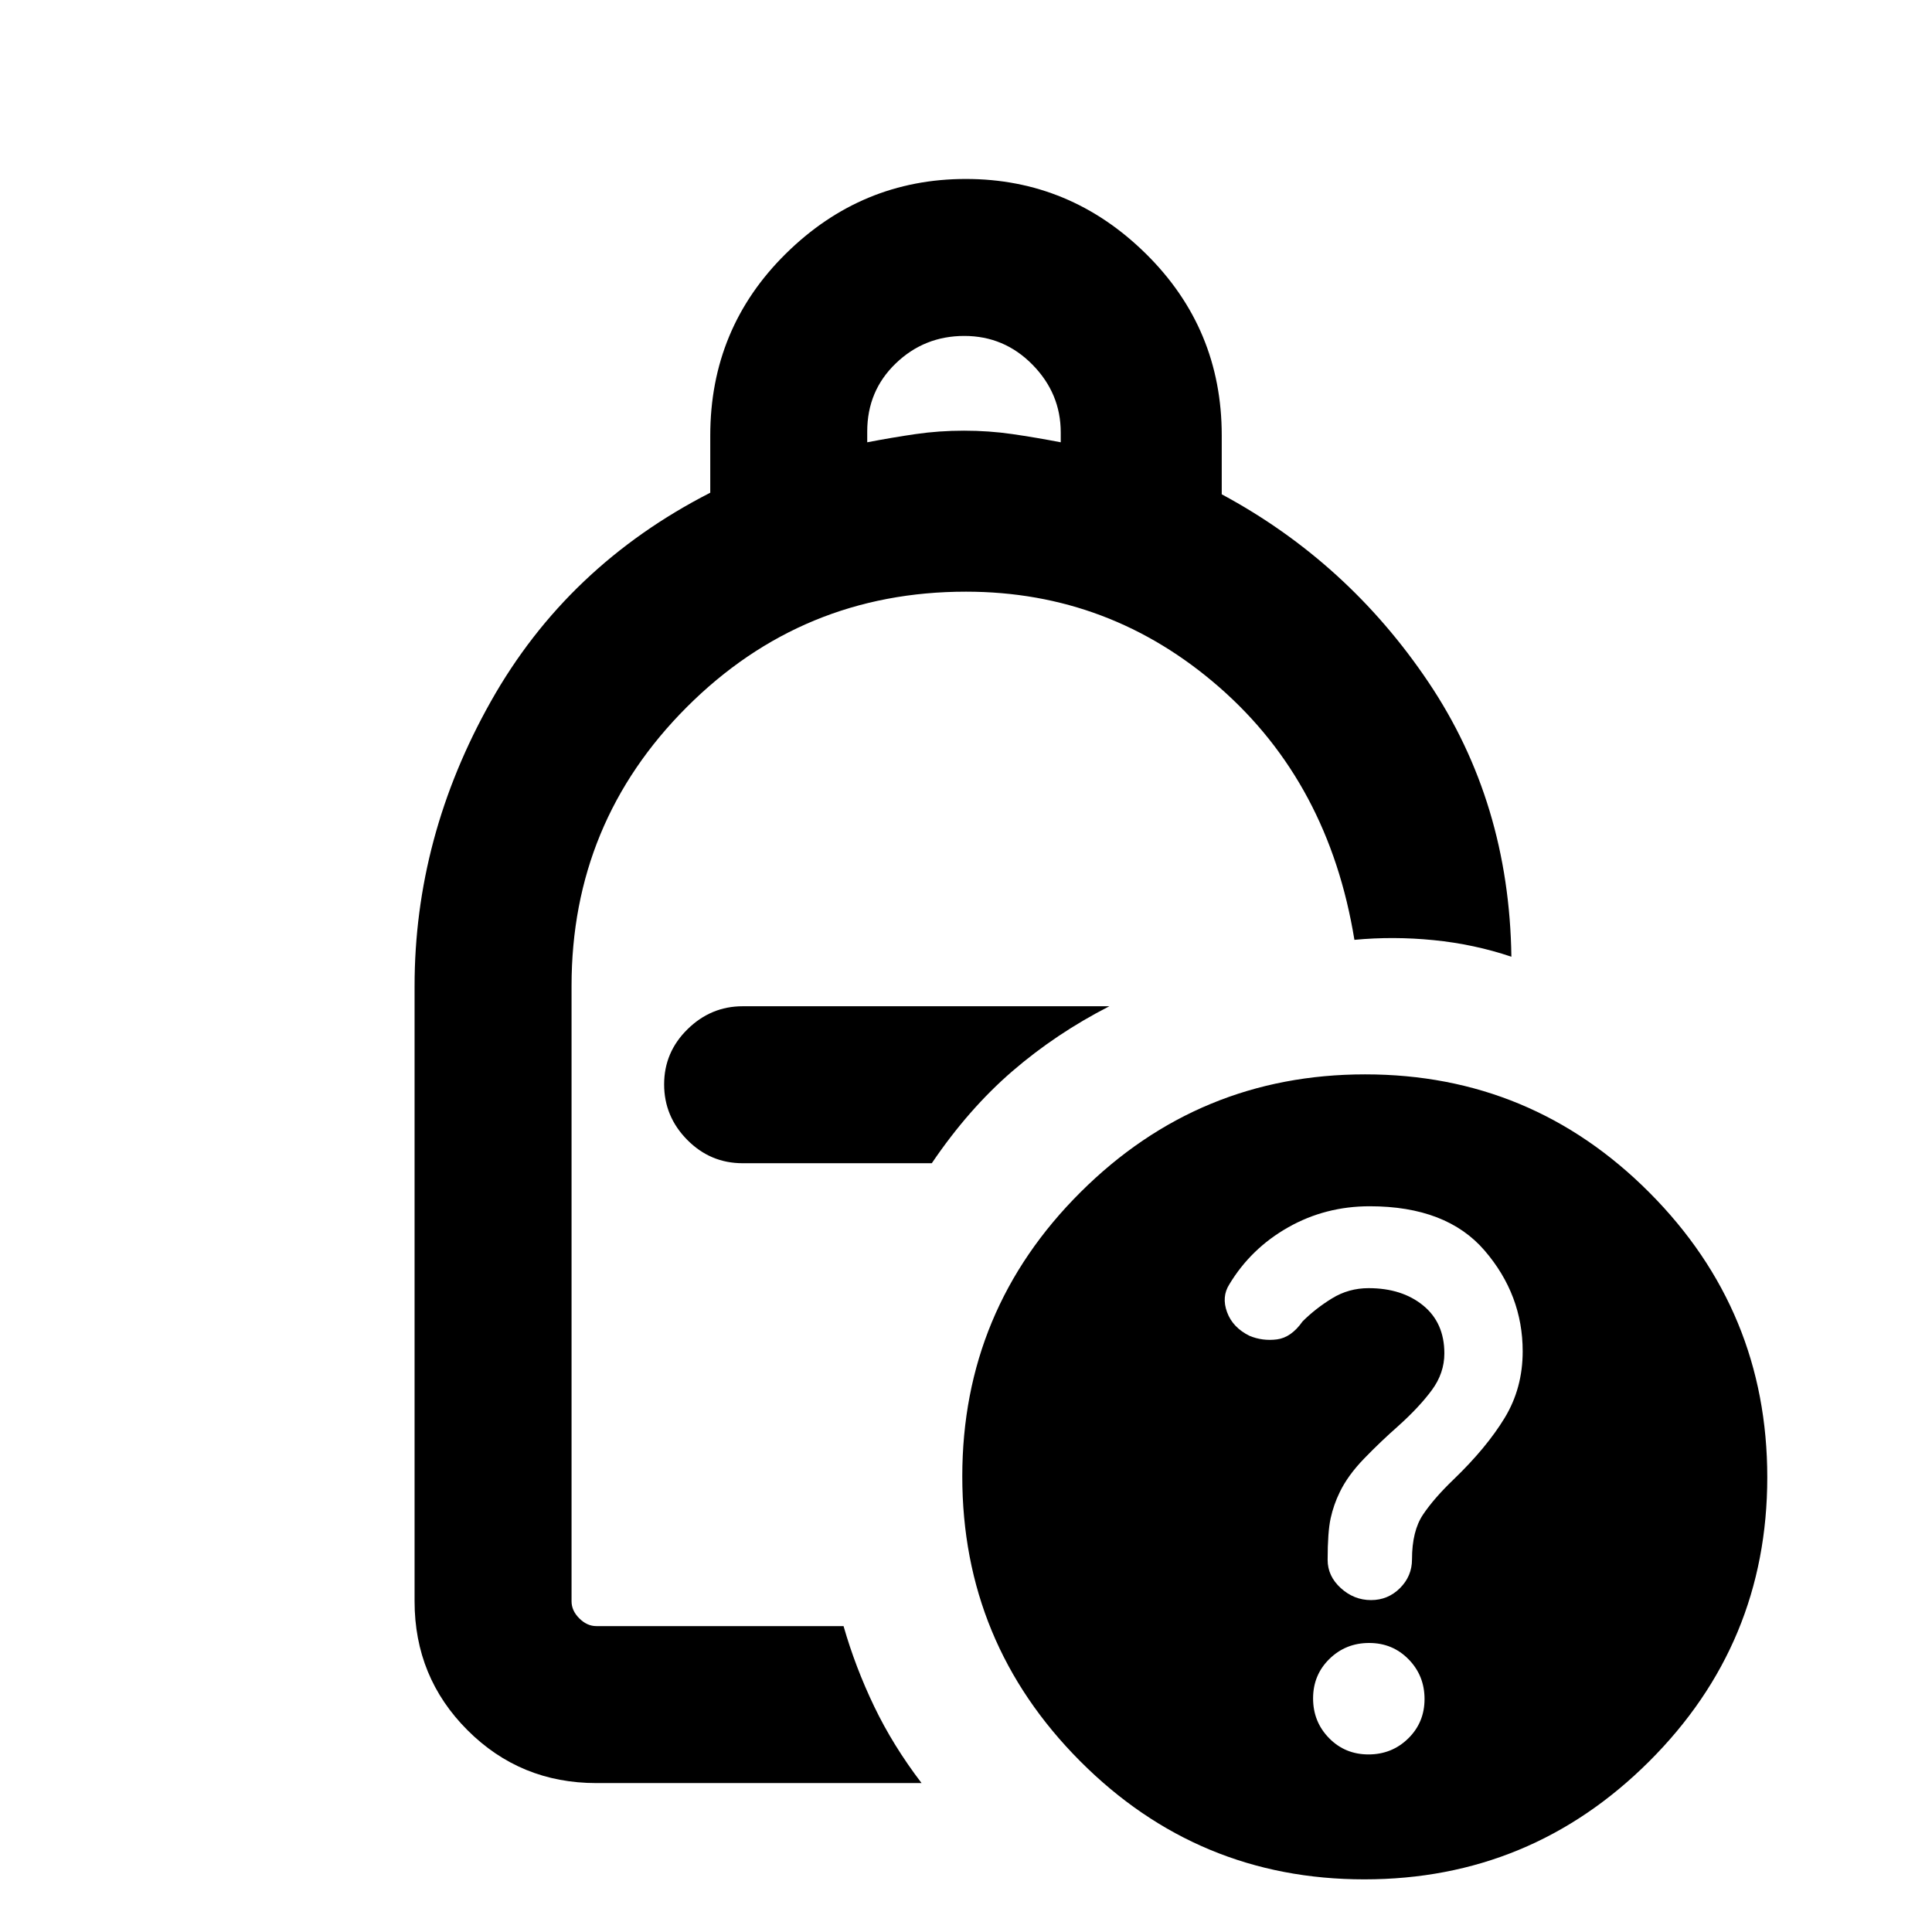 <svg xmlns="http://www.w3.org/2000/svg" height="20" viewBox="0 -960 960 960" width="20"><path d="M430.923-740.229q12.384-2.385 24.038-4.077 11.654-1.693 24.039-1.693 12.385 0 24.039 1.693 11.654 1.692 24.038 4.077v-4.895q0-19.373-14.032-33.662-14.033-14.29-33.893-14.29t-34.044 13.642q-14.185 13.642-14.185 33.808v5.397ZM296.309-74.001q-37.733 0-64.02-26.288-26.288-26.287-26.288-64.02V-470q0-74.154 37.923-141.499 37.924-67.346 109-103.674v-28.375q0-53.399 37.611-90.462 37.611-37.064 89.384-37.064t89.465 37.158q37.692 37.158 37.692 90.242v29.29q62.615 33.693 102.73 93.385 40.116 59.692 41.193 136.384-18.534-6.231-38.574-8.231-20.041-2-39.425-.154-12.692-77.923-67.073-125.461Q551.545-666 480-666q-81.34 0-138.67 57.285Q284-551.43 284-470.154v305.845q0 4.616 3.846 8.463 3.847 3.846 8.463 3.846h122.845q5.846 20.384 15.196 39.871 9.349 19.487 23.572 38.128H296.309Zm72.691-308h94q18.308-26.999 40.038-45.73 21.731-18.73 48.192-32.268h-182.2q-15.78 0-27.404 11.418-11.625 11.418-11.625 27.384 0 15.966 11.475 27.581Q352.95-382.001 369-382.001Zm309.379-44.152q82.696 0 141.234 58.764 58.538 58.765 58.538 141.461 0 82.696-58.764 141.234-58.764 58.538-141.46 58.538-82.697 0-141.235-58.764-58.538-58.764-58.538-141.46 0-82.697 58.764-141.235 58.765-58.538 141.461-58.538Zm1.612 337.922q11.647 0 19.75-7.942 8.104-7.941 8.104-19.588 0-11.648-7.941-19.751-7.942-8.104-19.589-8.104-11.647 0-19.751 7.942-8.103 7.941-8.103 19.588 0 11.648 7.941 19.751 7.941 8.104 19.589 8.104ZM463-383.001Zm218.247 218.077q8.444 0 14.406-5.961 5.961-5.962 5.961-14.25 0-14.135 5.5-22.308t15.318-17.573q16.182-15.6 25.182-30.369t9-33.141q0-28.09-18.923-50.09-18.923-22-57.084-22-22.07 0-40.57 10.5t-29.214 28.339q-3.901 6.161-1.105 13.785 2.795 7.623 11.151 11.757 6.515 2.696 13.63 1.773 7.115-.923 12.731-8.923 6.384-6.385 14.641-11.462 8.256-5.077 18.163-5.077 16.576 0 27.117 8.602 10.54 8.602 10.54 23.806 0 9.816-6.23 18.258-6.231 8.442-16.693 17.842-8.846 7.8-16.961 16.185-8.116 8.385-12.116 16.725-3 6.113-4.5 12.914-1.5 6.8-1.5 20.678 0 8.1 6.557 14.045 6.556 5.945 14.999 5.945Z"/></svg>